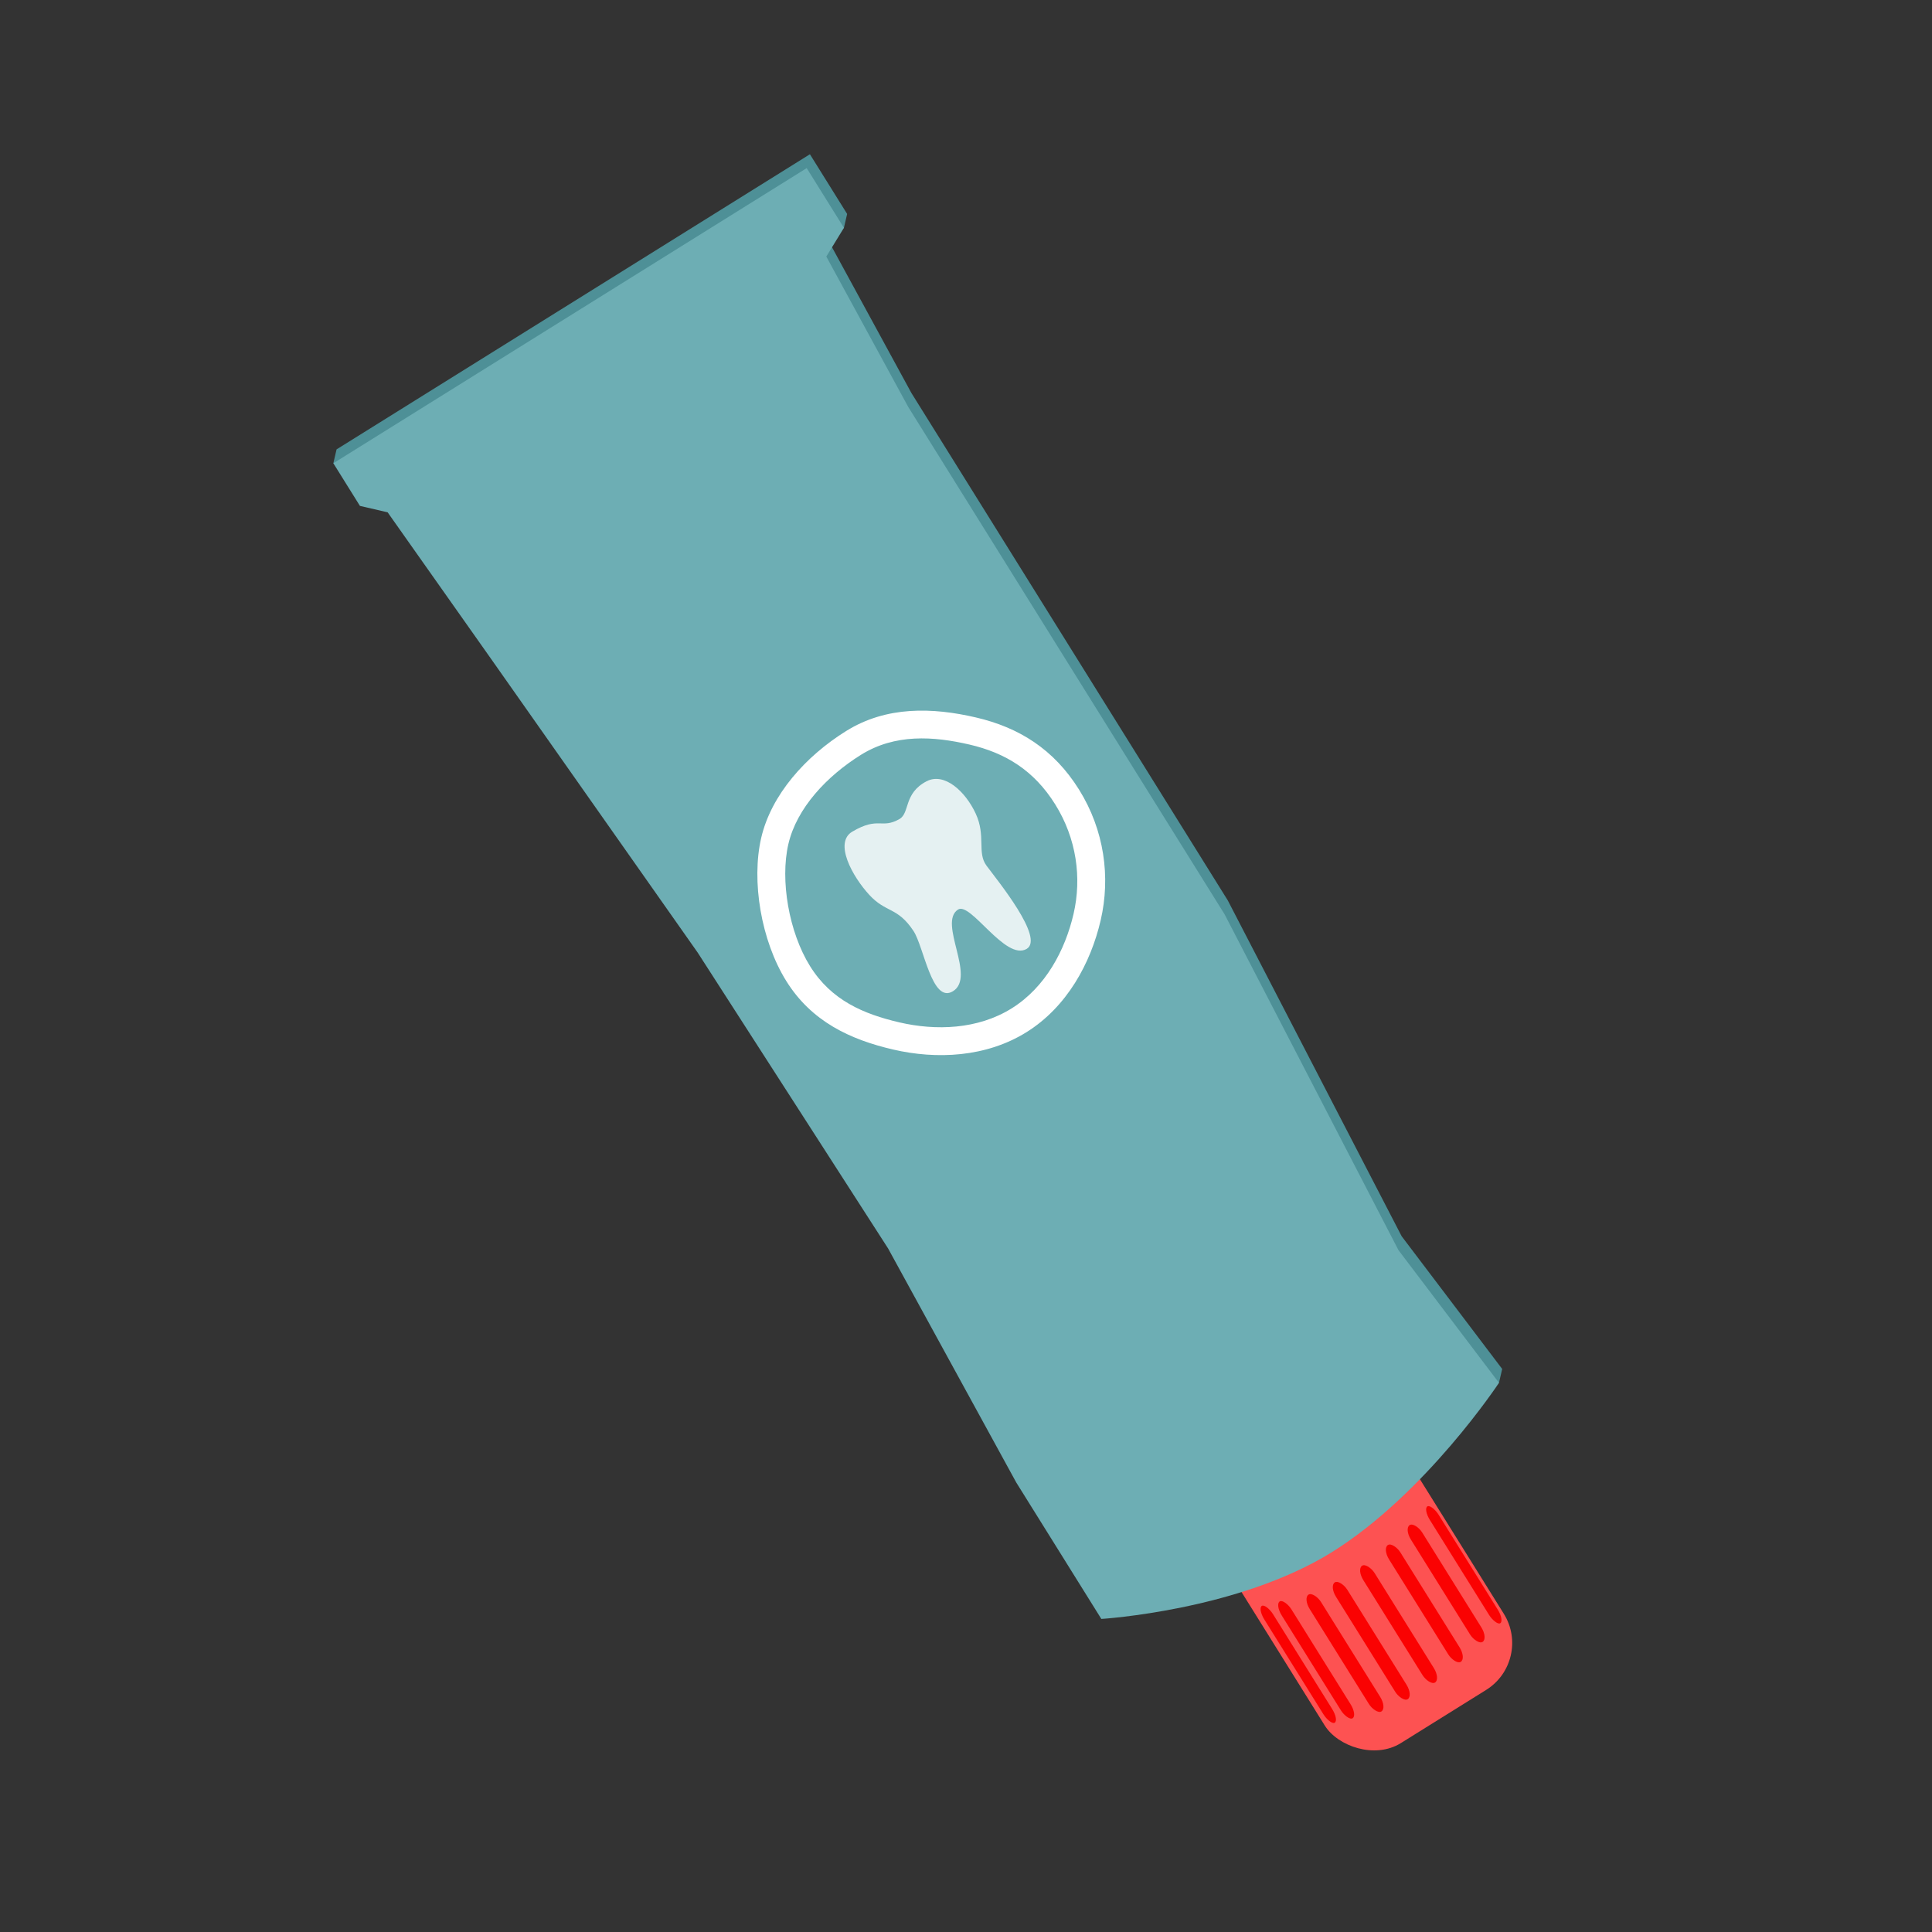 <?xml version="1.0" encoding="UTF-8"?>
<svg version="1.1" viewBox="0 0 500 500" xmlns="http://www.w3.org/2000/svg">
 <rect x="0" y="0" width="500" height="500" fill="#333333" stroke="none"/>
 <rect width="500" height="500" fill-opacity="0"/>
 <g transform="matrix(1.105 -.689 .689 1.105 -131.63 185.82)">
  <path d="m180.77 43.574h100.87v13.982l-2 2-3.992 0.996-1.998 33.957v118.85l-5.992 74.905 2.996 32.958-2 2-89.884-3.998v-31.96l2.996-52.933-0.999-69.912-3.995-71.909-1.998-34.956-5.995-11.982 2-2z" fill="#4e9097"/>
  <rect x="203.24" y="294.76" width="41.947" height="78.9" ry="10.986" color="#000000" fill="#fd5252"/>
  <path d="m178.77 45.574h100.87v13.982l-5.992 2.996-1.998 33.957v118.85l-5.992 74.905 2.996 32.958s-23.97 10.986-45.942 10.986-45.942-12.984-45.942-12.984v-31.96l2.996-52.933-0.999-69.912-3.995-71.909-1.998-34.956-3.995-3.995v-9.987z" fill="#6daeb4"/>
  <path d="m226.84 165.1c2.421 0.088 3.368-3.914 8.537-3.516 3.958 0.304 5.498 5.76 4.889 10.631-0.609 4.871-3.909 6.682-3.653 9.894 0.294 3.692 2.196 18.374-1.979 18.266-4.898-0.127-4.453-13.934-7.459-13.852-4.799 0.131-3.956 13.3-9.438 13.243-4.882-0.05-0.205-10.544-0.304-14.308-0.152-5.778-2.749-5.891-3.662-10.762-0.913-4.871-0.502-12.545 3.799-12.43 6.088 0.163 5.118 2.667 9.27 2.834z" fill="#e5f1f2"/>
  <path d="m227.09 144.65c-9.475 0-19.317 2.858-25.543 9.083s-10.831 17.316-10.831 26.791 4.606 16.571 10.831 22.796 14.82 11.081 24.294 11.081 18.069-4.855 24.294-11.081 10.082-14.82 10.082-24.294-3.607-16.821-9.832-23.046-13.821-11.33-23.296-11.33zm0 5.573c7.969 0 14.171 4.465 19.38 9.674 5.209 5.209 8.175 11.161 8.175 19.13s-3.216 15.17-8.425 20.379-12.41 9.424-20.379 9.424-15.17-4.215-20.379-9.424-9.174-10.912-9.174-18.881 3.966-17.667 9.174-22.876 13.658-7.426 21.627-7.426z" color="#000000" fill="#fff" style="block-progression:tb;text-indent:0;text-transform:none"/>
  <rect x="207.56" y="337.03" width="2.274" height="27.366" ry="2.56" color="#000000" fill="#fa0202"/>
  <rect x="212.95" y="338.91" width="2.648" height="27.366" ry="2.56" color="#000000" fill="#fa0202"/>
  <rect x="218.67" y="339.61" width="2.648" height="27.366" ry="2.56" color="#000000" fill="#fa0202"/>
  <rect x="225.03" y="339.67" width="2.648" height="27.366" ry="2.56" color="#000000" fill="#fa0202"/>
  <rect x="231.55" y="338.89" width="2.648" height="27.366" ry="2.56" color="#000000" fill="#fa0202"/>
  <rect x="237.32" y="337.82" width="2.648" height="27.366" ry="2.56" color="#000000" fill="#fa0202"/>
  <rect x="242.58" y="336.53" width="2.024" height="27.366" ry="2.56" color="#000000" fill="#fa0202"/>
  <rect x="204.2" y="335.9" width="2.024" height="27.366" ry="2.56" color="#000000" fill="#fa0202"/>
 </g>
</svg>
